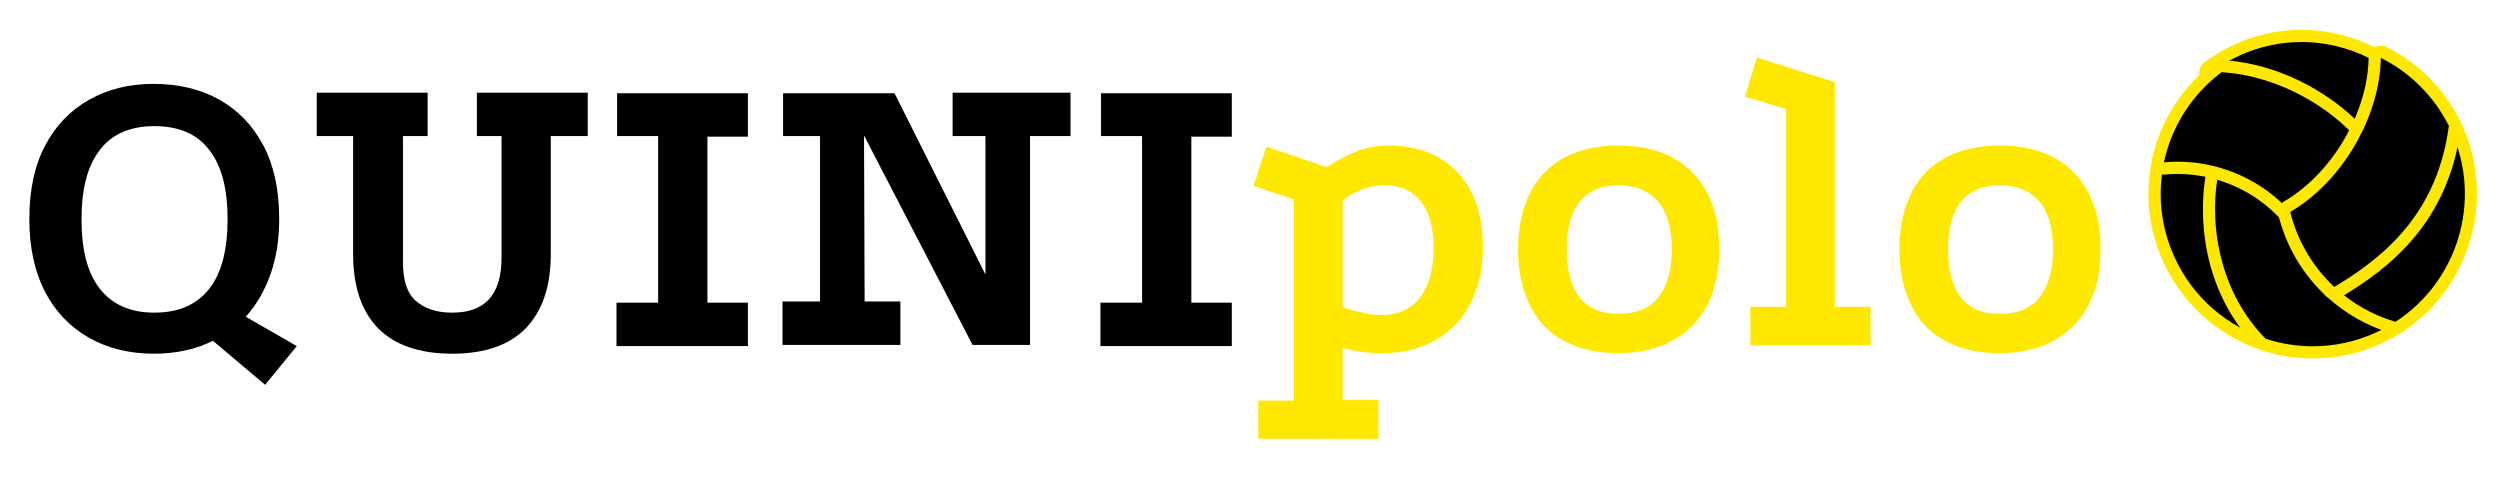 <?xml version="1.0" encoding="utf-8"?>
<!-- Generator: Adobe Illustrator 27.0.0, SVG Export Plug-In . SVG Version: 6.00 Build 0)  -->
<svg version="1.1" id="Capa_1" xmlns="http://www.w3.org/2000/svg" xmlns:xlink="http://www.w3.org/1999/xlink" x="0px" y="0px"
	 viewBox="0 0 426.2 82" style="enable-background:new 0 0 426.2 82;" xml:space="preserve">
<style type="text/css">
	.st0{fill-rule:evenodd;clip-rule:evenodd;}
	.st1{fill:#FFE800;}
	.st2{enable-background:new    ;}
</style>
<g>
	<g id="BGvMusN3oszjV-Fm-x9AK" transform="matrix(0.104 0 0 0.104 164.075 17.22)">
		<g>
			<path class="st0" d="M2136.9,399.8c-1,0-2.1-0.2-3.1-0.5c-69.1-22.5-126-73.3-156-139.2c-23.4-51.3-29.6-107.5-17.8-162.6
				c0.9-4.3,4.5-7.5,8.9-7.9c7.6-0.7,15.4-1,23.1-1c24.8,0,49.4,3.5,73.1,10.5c2.6,0.8,4.7,2.5,6,4.9c1.3,2.4,1.5,5.1,0.7,7.7
				c-15.1,49-17.3,179.7,72.2,271.1c3.2,3.3,3.8,8.4,1.3,12.3C2143.5,398.1,2140.3,399.8,2136.9,399.8z"/>
			<path class="st1" d="M1992,98.7c23.9,0,47.6,3.4,70.3,10.1c-14.4,46.8-21,183.3,74.6,281c-64.1-20.9-119.8-67.5-150-133.8
				c-23.3-50.9-28-105.5-17.1-156.3C1977.2,99.1,1984.6,98.7,1992,98.7 M1992,78.7c-8,0-16,0.4-24,1.1c-8.7,0.8-15.9,7.2-17.8,15.7
				c-12.3,57.2-5.9,115.6,18.5,168.8c31.2,68.4,90.2,121.1,162,144.5c2,0.7,4.1,1,6.2,1c6.8,0,13.3-3.5,17-9.5
				c4.9-7.8,3.7-18-2.7-24.5c-86.3-88.2-84.3-214-69.8-261.1c1.6-5.1,1-10.6-1.5-15.4c-2.5-4.7-6.9-8.2-12-9.7
				C2043.2,82.4,2017.7,78.7,1992,78.7L1992,78.7z"/>
		</g>
	</g>
	<g id="_x37_MafUmq73VRdi1BxMil9D" transform="matrix(0.103 0 0 0.104 179.073 -9.855)">
		<g>
			<path class="st0" d="M2145.4,334.9c-2.9,0-5.7-1.3-7.6-3.5c-42-49.7-125.4-102.4-217.1-107.9c-4.2-0.3-7.8-3.1-9-7.1
				c-1.2-4,0.2-8.4,3.6-10.9c14.8-11.1,30.9-20.7,47.7-28.4c34.2-15.6,70.4-23.5,107.7-23.5c40.3,0,80.7,9.6,116.8,27.7
				c3.4,1.7,5.6,5.3,5.5,9.1c-0.8,46-14.3,94.2-38.9,139.3c-1.6,2.9-4.5,4.8-7.8,5.2C2146.1,334.9,2145.8,334.9,2145.4,334.9z"/>
			<path class="st1" d="M2070.8,163.6c39.2,0,77.7,9.3,112.3,26.6c-0.8,45.6-14.7,92.6-37.7,134.7c-43-50.9-127.7-105.6-224.1-111.4
				c14-10.5,29.3-19.7,45.9-27.3C2000.9,170.9,2036.1,163.6,2070.8,163.6 M2070.8,143.6c-38.8,0-76.4,8.2-111.9,24.4
				c-17.5,8-34.2,17.9-49.6,29.5c-6.7,5-9.6,13.7-7.1,21.7s9.6,13.7,18,14.2c88.7,5.3,169.4,56.3,210,104.3
				c3.8,4.5,9.4,7.1,15.3,7.1c0.7,0,1.3,0,2-0.1c6.6-0.7,12.4-4.5,15.5-10.3c25.4-46.5,39.3-96.3,40.1-143.9
				c0.1-7.7-4.2-14.8-11-18.2C2154.6,153.6,2112.6,143.6,2070.8,143.6L2070.8,143.6z"/>
		</g>
	</g>
	<g id="_x38_LdFroxtNPddrwWAiR8pO" transform="matrix(0.104 0 0 0.104 179.779 18.381)">
		<g>
			<path class="st0" d="M2062.7,400.9c-27.3,0-54.5-4.3-80.6-12.8c-1.5-0.5-2.9-1.4-4.1-2.5c-103.4-105.7-89.9-249.1-77-290.9
				c1.3-4.3,5.3-7.1,9.6-7.1c0.9,0,1.9,0.1,2.8,0.4c46.4,13.6,87.9,39.7,120,75.4c1.1,1.2,1.9,2.7,2.3,4.3
				c11.1,45.1,35,85.9,69.2,118c27.2,25.6,60.7,44.7,96.7,55.2c3.8,1.1,6.5,4.3,7.1,8.2c0.6,3.9-1.2,7.7-4.5,9.8
				c-10.6,6.8-21.9,13-33.7,18.4C2136.4,393,2100.1,400.9,2062.7,400.9C2062.7,400.9,2062.7,400.9,2062.7,400.9z"/>
			<path class="st1" d="M1910.6,97.6c43.9,12.9,84.1,37.7,115.4,72.5c11.7,47.6,37.1,90.1,72.1,122.9
				c28.1,26.4,62.4,46.3,100.7,57.5c-10.2,6.6-21,12.5-32.4,17.7c-33.7,15.4-68.9,22.7-103.7,22.7c-26.5,0-52.6-4.2-77.5-12.3
				C1889.6,280.9,1896.2,144.4,1910.6,97.6 M1910.6,77.6c-8.6,0-16.5,5.5-19.1,14.1c-13.3,43.4-27.4,191.7,79.4,300.9
				c2.3,2.3,5,4,8.1,5c27.1,8.8,55.3,13.3,83.7,13.3c38.8,0,76.5-8.3,112-24.5c12.2-5.6,24-12,34.9-19.1c6.6-4.2,10.1-11.9,8.9-19.7
				c-1.1-7.7-6.7-14.1-14.2-16.3c-34.5-10.1-66.5-28.4-92.6-52.9c-32.8-30.7-55.7-69.8-66.4-113.1c-0.8-3.2-2.3-6.2-4.6-8.6
				c-33.3-37.1-76.4-64.2-124.6-78.3C1914.4,77.9,1912.5,77.6,1910.6,77.6L1910.6,77.6z"/>
		</g>
	</g>
	<g id="ZGdWx9m5DYEhx4GMVeg70" transform="matrix(0.104 0 0 0.104 172.213 -1.168)">
		<g>
			<path class="st0" d="M2099.1,368.9c-2.8,0-5.5-1.1-7.4-3.3c-29.6-32.9-67.9-57-110.8-69.6c-21.9-6.4-44.6-9.7-67.5-9.7
				c-7.1,0-14.2,0.3-21.3,0.9c-0.3,0-0.6,0-0.9,0c-2.8,0-5.6-1.2-7.5-3.4c-2.1-2.4-3-5.6-2.3-8.7c13.3-61.5,48.2-116.1,98.4-153.6
				c1.7-1.3,3.8-2,6-2c0.2,0,0.4,0,0.6,0c104.2,6.3,189.7,65.8,231.1,114.9c2.7,3.2,3.1,7.6,1.1,11.2
				c-28.2,51.7-68.9,95-114.5,121.7C2102.6,368.5,2100.8,368.9,2099.1,368.9z"/>
			<path class="st1" d="M1985.8,129.6c96.4,5.8,181.1,60.5,224.1,111.4c-26.7,49-65.6,91.4-110.8,117.9
				c-31.3-34.8-71.5-59.6-115.4-72.5c-22.7-6.7-46.4-10.1-70.3-10.1c-7.4,0-14.8,0.3-22.2,1C1903.7,219.3,1936.6,166.4,1985.8,129.6
				 M1985.8,109.6c-4.3,0-8.5,1.4-12,4c-52.1,39-88.4,95.6-102.2,159.5c-1.3,6.2,0.4,12.7,4.6,17.5c3.8,4.3,9.3,6.8,15,6.8
				c0.6,0,1.2,0,1.8-0.1c6.8-0.6,13.6-0.9,20.4-0.9c21.9,0,43.7,3.1,64.7,9.3c41.1,12.1,77.8,35.1,106.2,66.7
				c3.9,4.3,9.4,6.6,14.9,6.6c3.5,0,7-0.9,10.1-2.7c47.2-27.7,89.2-72.3,118.2-125.6c3.9-7.2,3-16.2-2.3-22.5
				c-42.8-50.6-130.8-112-238.2-118.5C1986.6,109.6,1986.2,109.6,1985.8,109.6L1985.8,109.6z"/>
		</g>
	</g>
	<g id="GxKt1bAngLrIadXRZvyHF" transform="matrix(0.104 0 0 0.104 195.806 12.742)">
		<g>
			<path class="st0" d="M2044,415c-0.9,0-1.9-0.1-2.8-0.4c-39-11.4-75.2-32.1-104.7-59.8c-2.3-2.2-3.4-5.3-3.1-8.4
				c0.3-3.1,2.2-5.9,4.9-7.5c75.3-44.4,164.1-113.7,183.1-256.6c0.6-4.4,3.9-7.8,8.3-8.5c0.6-0.1,1.1-0.1,1.7-0.1
				c3.7,0,7.2,2.1,8.9,5.5l1.1,2.2c1,2,2.1,4.1,3,6.1c53.1,116.2,12.4,256.4-94.8,325.9C2047.8,414.4,2045.9,415,2044,415z"/>
			<path class="st1" d="M2131.2,83.6c1.3,2.6,2.7,5.2,3.9,7.9c52.2,114.2,11.1,247.2-91.1,313.5c-38.3-11.2-72.6-31.1-100.7-57.5
				C2034.8,293.5,2113.2,219.1,2131.2,83.6 M2131.2,63.6c-1.1,0-2.2,0.1-3.3,0.3c-8.7,1.4-15.4,8.4-16.5,17.1
				c-18.4,138.6-104.9,206-178.2,249.3c-5.4,3.2-9,8.8-9.7,15c-0.7,6.3,1.6,12.5,6.2,16.8c30.6,28.8,68.3,50.3,108.8,62.1
				c1.8,0.5,3.7,0.8,5.6,0.8c3.8,0,7.6-1.1,10.9-3.2c111.3-72.2,153.6-217.8,98.4-338.6c-0.9-2.1-2-4.3-3.2-6.5l-1.1-2.1
				C2145.7,67.8,2138.7,63.6,2131.2,63.6L2131.2,63.6z"/>
		</g>
	</g>
	<g id="CKGvhIZtrC6RkvPKHYJac" transform="matrix(0.104 0 0 0.104 190.699 3.988)">
		<g>
			<path class="st0" d="M1992.7,442c-2.5,0-4.9-0.9-6.8-2.7c-37-34.7-62.9-78.9-75-127.8c-1.1-4.3,0.8-8.8,4.7-11
				c42.6-25,80.6-65.5,107.1-114.1c23.1-42.3,35.7-87.3,36.5-130.1c0.1-3.4,1.9-6.6,4.8-8.4c1.6-1,3.4-1.4,5.2-1.4
				c1.5,0,3.1,0.3,4.5,1.1c50.6,25.3,90.7,65.4,116,116.1c0.9,1.8,1.2,3.8,1,5.8c-20.1,151.4-113.6,224.5-192.7,271.2
				C1996.2,441.6,1994.4,442,1992.7,442z"/>
			<path class="st1" d="M2069.1,56.5c46.8,23.4,86.5,61.5,111.5,111.6c-18,135.5-96.4,209.9-187.9,263.9
				c-35-32.8-60.4-75.3-72.1-122.9c45.2-26.5,84.1-68.9,110.8-117.9C2054.4,149.1,2068.3,102.1,2069.1,56.5 M2069.1,36.5
				c-3.6,0-7.2,1-10.4,2.9c-5.9,3.6-9.5,9.9-9.6,16.8c-0.7,41.2-12.9,84.6-35.3,125.5c-25.6,47-62.3,86.2-103.4,110.2
				c-7.6,4.5-11.4,13.4-9.3,22c12.5,50.8,39.4,96.7,77.8,132.7c3.8,3.6,8.7,5.4,13.7,5.4c3.5,0,7-0.9,10.2-2.8
				c81.1-47.9,176.9-122.8,197.6-278.5c0.5-4-0.1-8-1.9-11.6c-26.2-52.6-67.9-94.3-120.5-120.6C2075.2,37.2,2072.1,36.5,2069.1,36.5
				L2069.1,36.5z"/>
		</g>
	</g>
</g>
<g class="st2">
	<path class="st1" d="M214.5,74.9v-6.6h6.1V34l-6.9-2.3l2.2-6.7l10.3,3.5c1.6-1.1,3.3-2,5.1-2.7c1.8-0.7,3.6-1,5.2-1
		c5.1,0,9.1,1.5,12,4.6c2.9,3.1,4.3,7.3,4.3,12.7c0,3.6-0.7,6.8-2.1,9.6c-1.4,2.7-3.4,4.8-6,6.3c-2.6,1.5-5.6,2.2-9.1,2.2
		c-2.5,0-4.7-0.3-6.7-0.9v8.9h6.1v6.6H214.5z M235.6,53.7c2.8,0,4.9-1,6.5-3c1.5-2,2.3-4.8,2.3-8.4c0-3.4-0.7-6-2.1-7.9
		c-1.4-1.8-3.5-2.8-6.1-2.8c-1.4,0-2.7,0.2-4,0.7c-1.3,0.5-2.4,1.1-3.3,1.9v18.1c0.8,0.4,1.8,0.7,3.1,0.9
		C233.1,53.6,234.4,53.7,235.6,53.7z"/>
	<path class="st1" d="M275.9,24.8c3.6,0,6.8,0.7,9.3,2.1c2.6,1.4,4.5,3.4,5.9,6.1c1.4,2.7,2,5.8,2,9.5c0,5.5-1.5,9.9-4.6,13
		c-3,3.1-7.3,4.7-12.7,4.7c-3.6,0-6.6-0.7-9.2-2.1c-2.6-1.4-4.5-3.4-5.8-6.1c-1.3-2.7-2-5.8-2-9.5c0-3.7,0.7-6.9,2-9.5
		c1.3-2.7,3.3-4.7,5.8-6.1C269.3,25.5,272.4,24.8,275.9,24.8z M275.9,31.6c-2.9,0-5.1,0.9-6.6,2.8c-1.5,1.9-2.2,4.6-2.2,8.1
		c0,3.6,0.7,6.3,2.2,8.2c1.5,1.9,3.7,2.8,6.6,2.8c3,0,5.3-0.9,6.8-2.8c1.5-1.9,2.3-4.6,2.3-8.2c0-3.6-0.8-6.3-2.3-8.1
		C281.2,32.6,278.9,31.6,275.9,31.6z"/>
	<path class="st1" d="M298.4,58.9v-6.6h6.1V18.6l-7-2.1l2-6.7l13.3,4.2v38.3h6.1v6.6H298.4z"/>
	<path class="st1" d="M340.9,24.8c3.6,0,6.8,0.7,9.3,2.1c2.6,1.4,4.5,3.4,5.9,6.1c1.4,2.7,2,5.8,2,9.5c0,5.5-1.5,9.9-4.6,13
		c-3,3.1-7.3,4.7-12.7,4.7c-3.6,0-6.6-0.7-9.2-2.1c-2.6-1.4-4.5-3.4-5.8-6.1c-1.3-2.7-2-5.8-2-9.5c0-3.7,0.7-6.9,2-9.5
		c1.3-2.7,3.3-4.7,5.8-6.1C334.3,25.5,337.3,24.8,340.9,24.8z M340.9,31.6c-2.9,0-5.1,0.9-6.6,2.8c-1.5,1.9-2.2,4.6-2.2,8.1
		c0,3.6,0.7,6.3,2.2,8.2c1.5,1.9,3.7,2.8,6.6,2.8c3,0,5.3-0.9,6.8-2.8c1.5-1.9,2.3-4.6,2.3-8.2c0-3.6-0.8-6.3-2.3-8.1
		C346.2,32.6,343.9,31.6,340.9,31.6z"/>
</g>
<g class="st2">
	<path d="M36.3,58.1c-3,1.5-6.4,2.2-10.1,2.2c-4.1,0-7.8-0.9-11-2.7s-5.7-4.4-7.5-7.8C5.9,46.3,5,42.2,5,37.3
		c0-4.9,0.9-9.1,2.7-12.5c1.8-3.4,4.3-6,7.5-7.8c3.2-1.8,6.8-2.7,11-2.7c4.2,0,8,0.9,11.2,2.7c3.2,1.8,5.7,4.4,7.5,7.8
		c1.8,3.4,2.7,7.6,2.7,12.5c0,3.6-0.5,6.7-1.5,9.5c-1,2.8-2.4,5.2-4.2,7.2l8.7,5l-5.4,6.6L36.3,58.1z M26.3,21.5
		c-4.1,0-7.3,1.4-9.3,4.1c-2.1,2.7-3.1,6.6-3.1,11.8c0,5.2,1,9.1,3.1,11.8c2.1,2.7,5.2,4.1,9.3,4.1c4.2,0,7.3-1.4,9.4-4.1
		c2.1-2.7,3.1-6.7,3.1-11.8c0-5.2-1-9.1-3.1-11.8C33.6,22.8,30.4,21.5,26.3,21.5z"/>
	<path d="M93.9,43.3c0,5.5-1.4,9.6-4.2,12.6c-2.8,2.9-7,4.4-12.6,4.4c-5.6,0-9.9-1.5-12.7-4.4c-2.8-2.9-4.2-7.1-4.2-12.6V23.2H54
		v-7.4h18.9v7.4h-4.2v21.5c0,3.1,0.7,5.3,2.2,6.6c1.5,1.3,3.5,2,6.2,2c2.7,0,4.7-0.7,6.2-2.2c1.4-1.5,2.2-3.8,2.2-7.1V23.2h-4.2
		v-7.4h18.9v7.4h-6.3V43.3z"/>
	<path d="M105.2,15.9h22.3v7.4h-6.9v28.3h6.9v7.4h-22.4v-7.4h7.1V23.2h-7V15.9z"/>
	<path d="M133.6,15.9h18.9l15.5,30.9V23.2h-5.6v-7.4h20.1v7.4h-6.9v35.6h-9.8l-18.5-35.7l0.1,28.3h6.1v7.4h-20.1v-7.4h6.4V23.2h-6.3
		V15.9z"/>
	<path d="M187.7,15.9H210v7.4h-6.9v28.3h6.9v7.4h-22.4v-7.4h7.1V23.2h-7V15.9z"/>
</g>
</svg>
